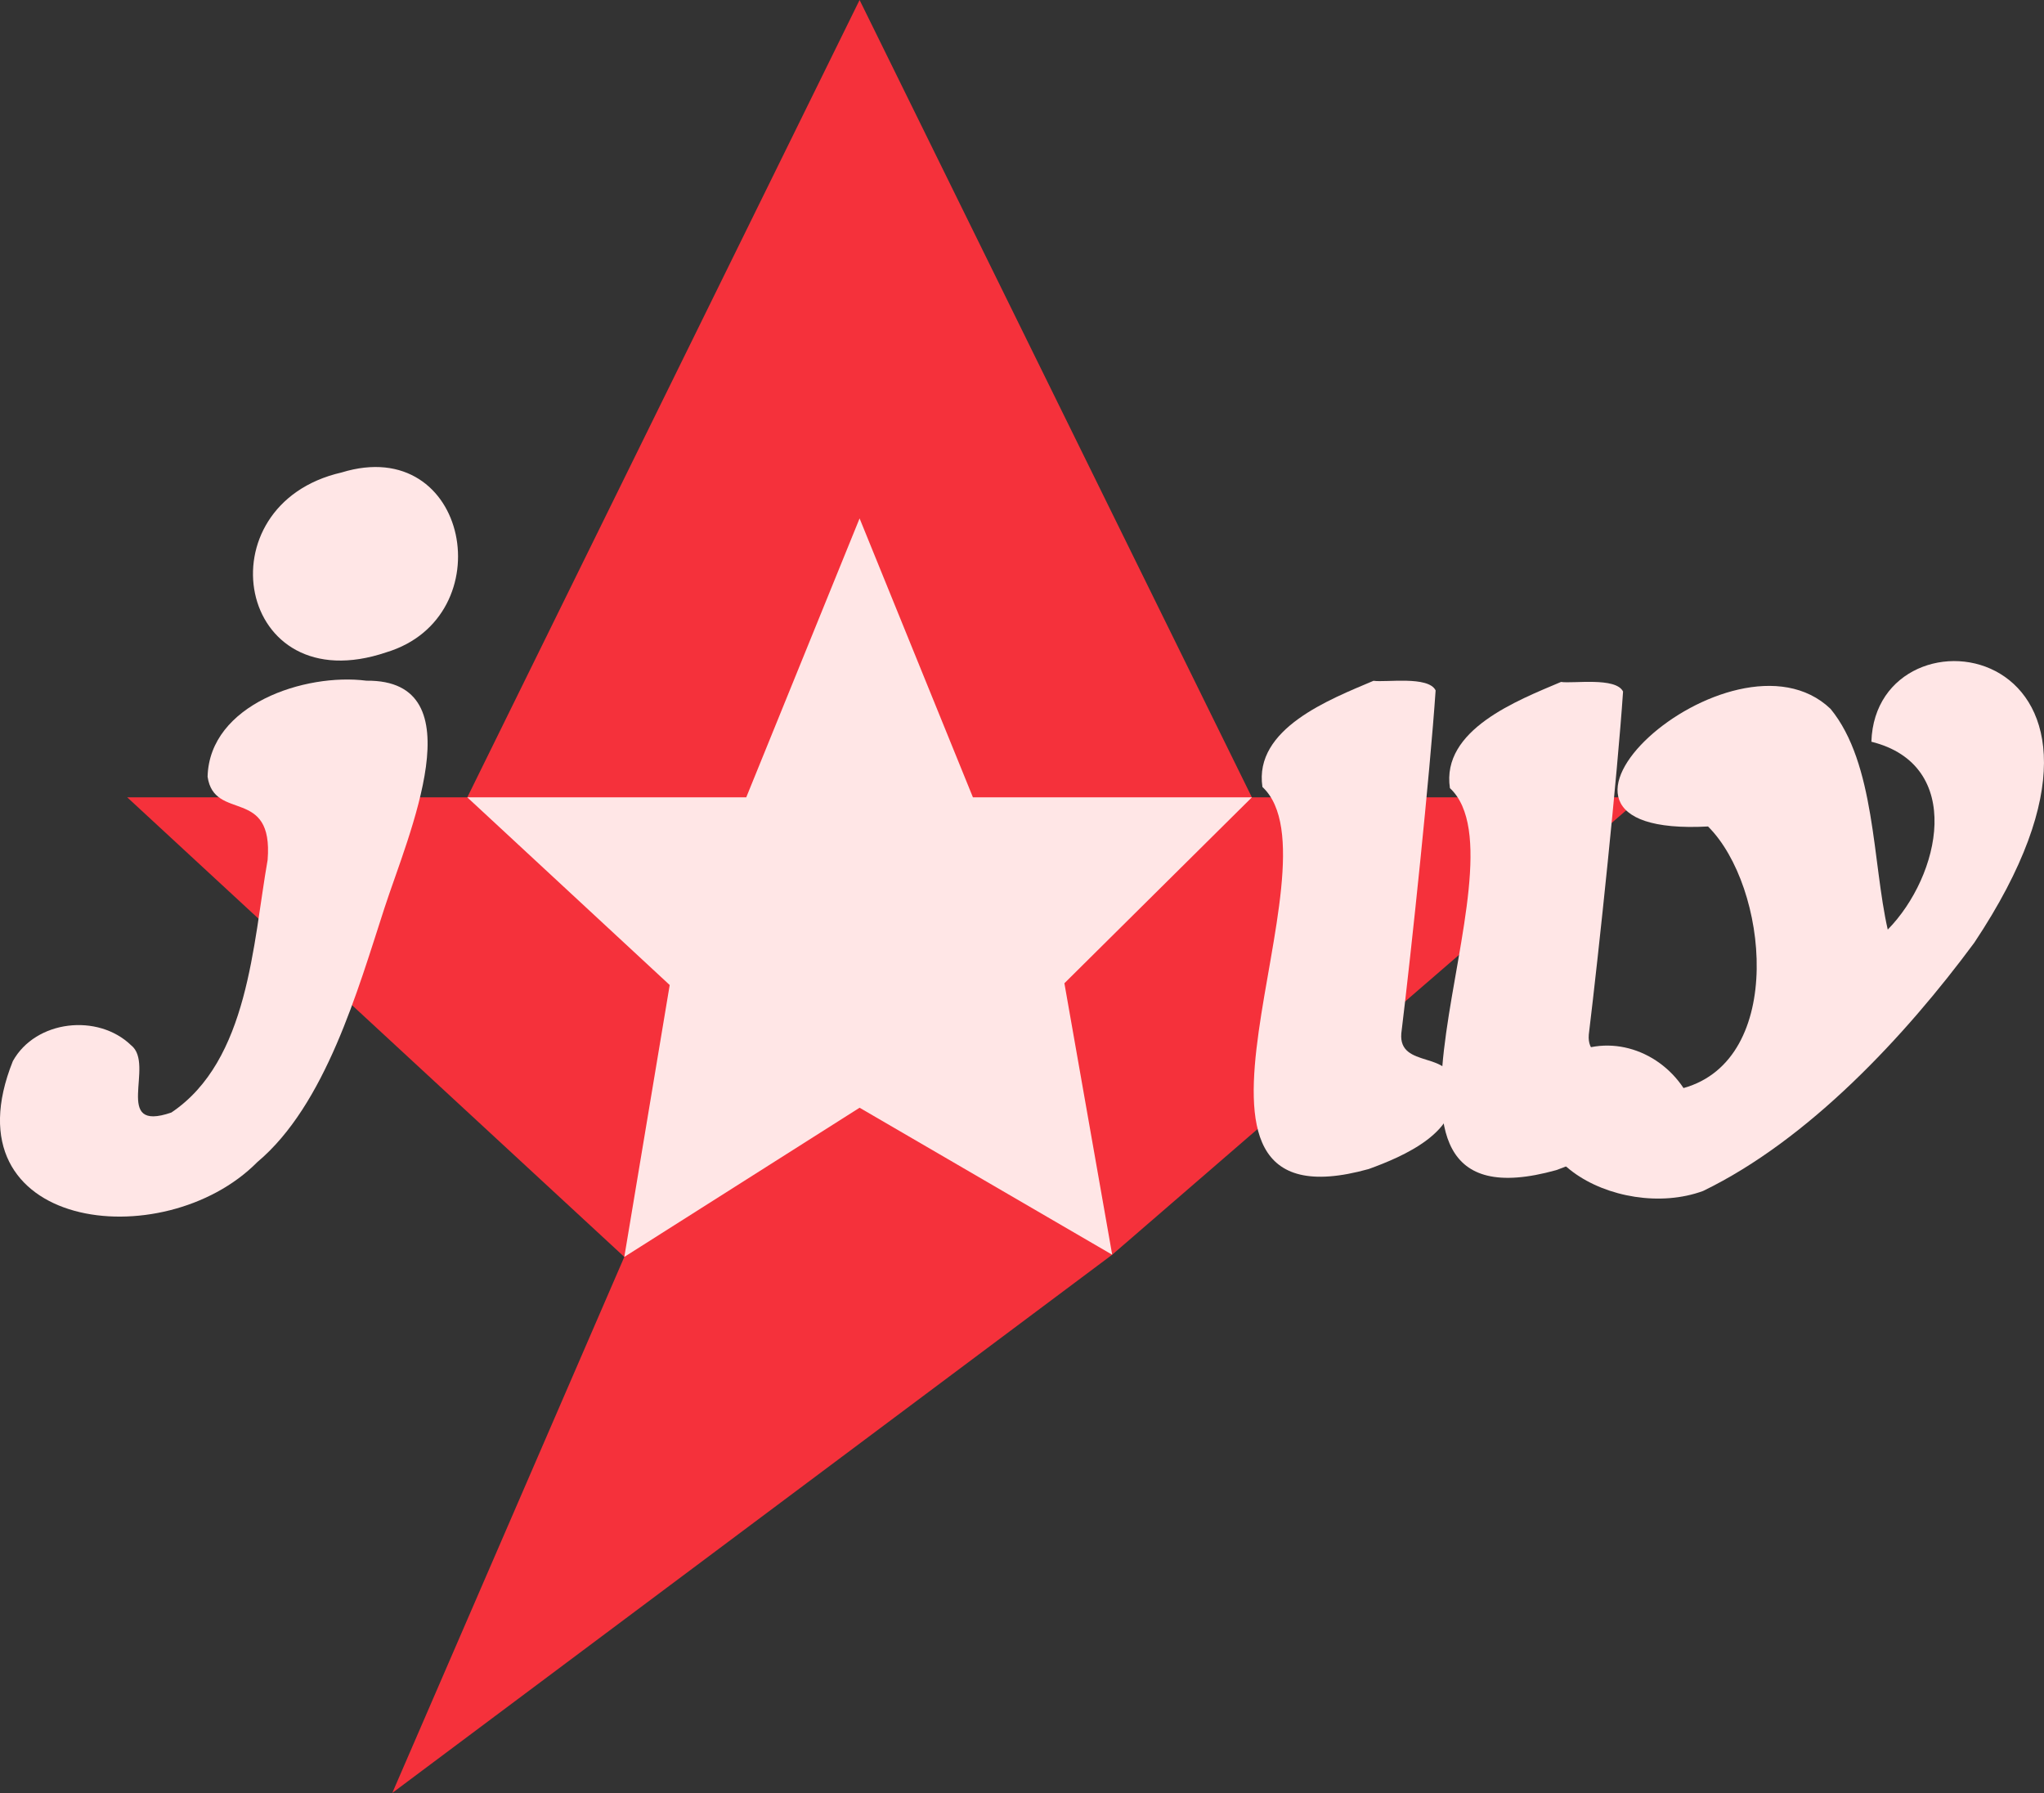 <svg xmlns="http://www.w3.org/2000/svg" viewBox="0 0 425.95 373.64">
  <rect x="0" y="0" width="425.95" height="373.64" fill="#333333" stroke="none"/>
  <g id="Layer_2" data-name="Layer 2">
    <g id="Layer_1-2" data-name="Layer 1">
      <polygon points="26.52 166.16 97.38 166.16 179.13 0 260.88 166.16 342.02 166.16 231.77 261.47 81.75 373.63 130.1 261.93 26.52 166.16" fill="#f5313b"/>
      <polygon points="231.77 261.47 179.13 230.84 130.1 261.93 139.56 205.27 97.38 166.16 155.51 166.16 179.13 108.03 202.75 166.16 260.88 166.16 221.81 204.9 231.77 261.47" fill="#ffe6e6"/>
      <path d="M43.26,161.85c.4-15.08,20.3-21.64,33.1-20,23.15-.25,8.66,32.27,3.75,47.4-5.55,17.07-12.27,41-26.5,52.93C34,262-11.47,256.4,2.68,221.12c4.75-8.55,17.73-10,24.66-3.28,5.06,4-4.06,18.29,8.37,14,16.12-10.82,17-35.26,20.06-52.64C57,163.84,44.63,171.33,43.26,161.85Z" fill="#ffe6e6"/>
      <path d="M80.52,135.93c-31.29,10.6-38.6-30.77-9.34-37.47C97.8,90.28,104.87,128.56,80.52,135.93Z" fill="#ffe6e6"/>
      <path d="M302.15,164.24c-1.84-12.18,14.08-18.28,23.15-22.13,2.53.38,11.43-1.06,12.93,2-1.19,17.57-5,53.86-7.14,71.48-.62,7.47,10.89,3.49,10.55,10.89,2.26,9.52-10.28,14.81-17.36,17.37C275.35,257.45,319.49,180.39,302.15,164.24Z" fill="#ffe6e6"/>
      <path d="M355.94,172.23c-46.51,2.49,5.11-44,25.53-24.51,9.36,11.4,8.72,32,11.92,46,11-11.21,16.11-34.3-3.41-39.15.95-30.45,63.49-21.26,21.45,41.87-14.37,19.44-34.49,41.06-56.51,51.74-17.66,6.52-44.93-7.84-29.28-27.57,8.71-5.53,19.67-2.2,25.19,6.13C372.14,220.81,368.48,184.72,355.94,172.23Z" fill="#ffe6e6"/>
      <path d="M263.08,164c-1.84-12.18,14.08-18.28,23.15-22.13,2.53.38,11.43-1.07,12.94,2-1.2,17.58-5,53.87-7.15,71.49-.62,7.47,10.9,3.48,10.55,10.88,2.26,9.52-10.28,14.82-17.36,17.38C236.28,257.22,280.42,180.15,263.08,164Z" fill="#ffe6e6"/>
    </g>
  </g>
</svg>
